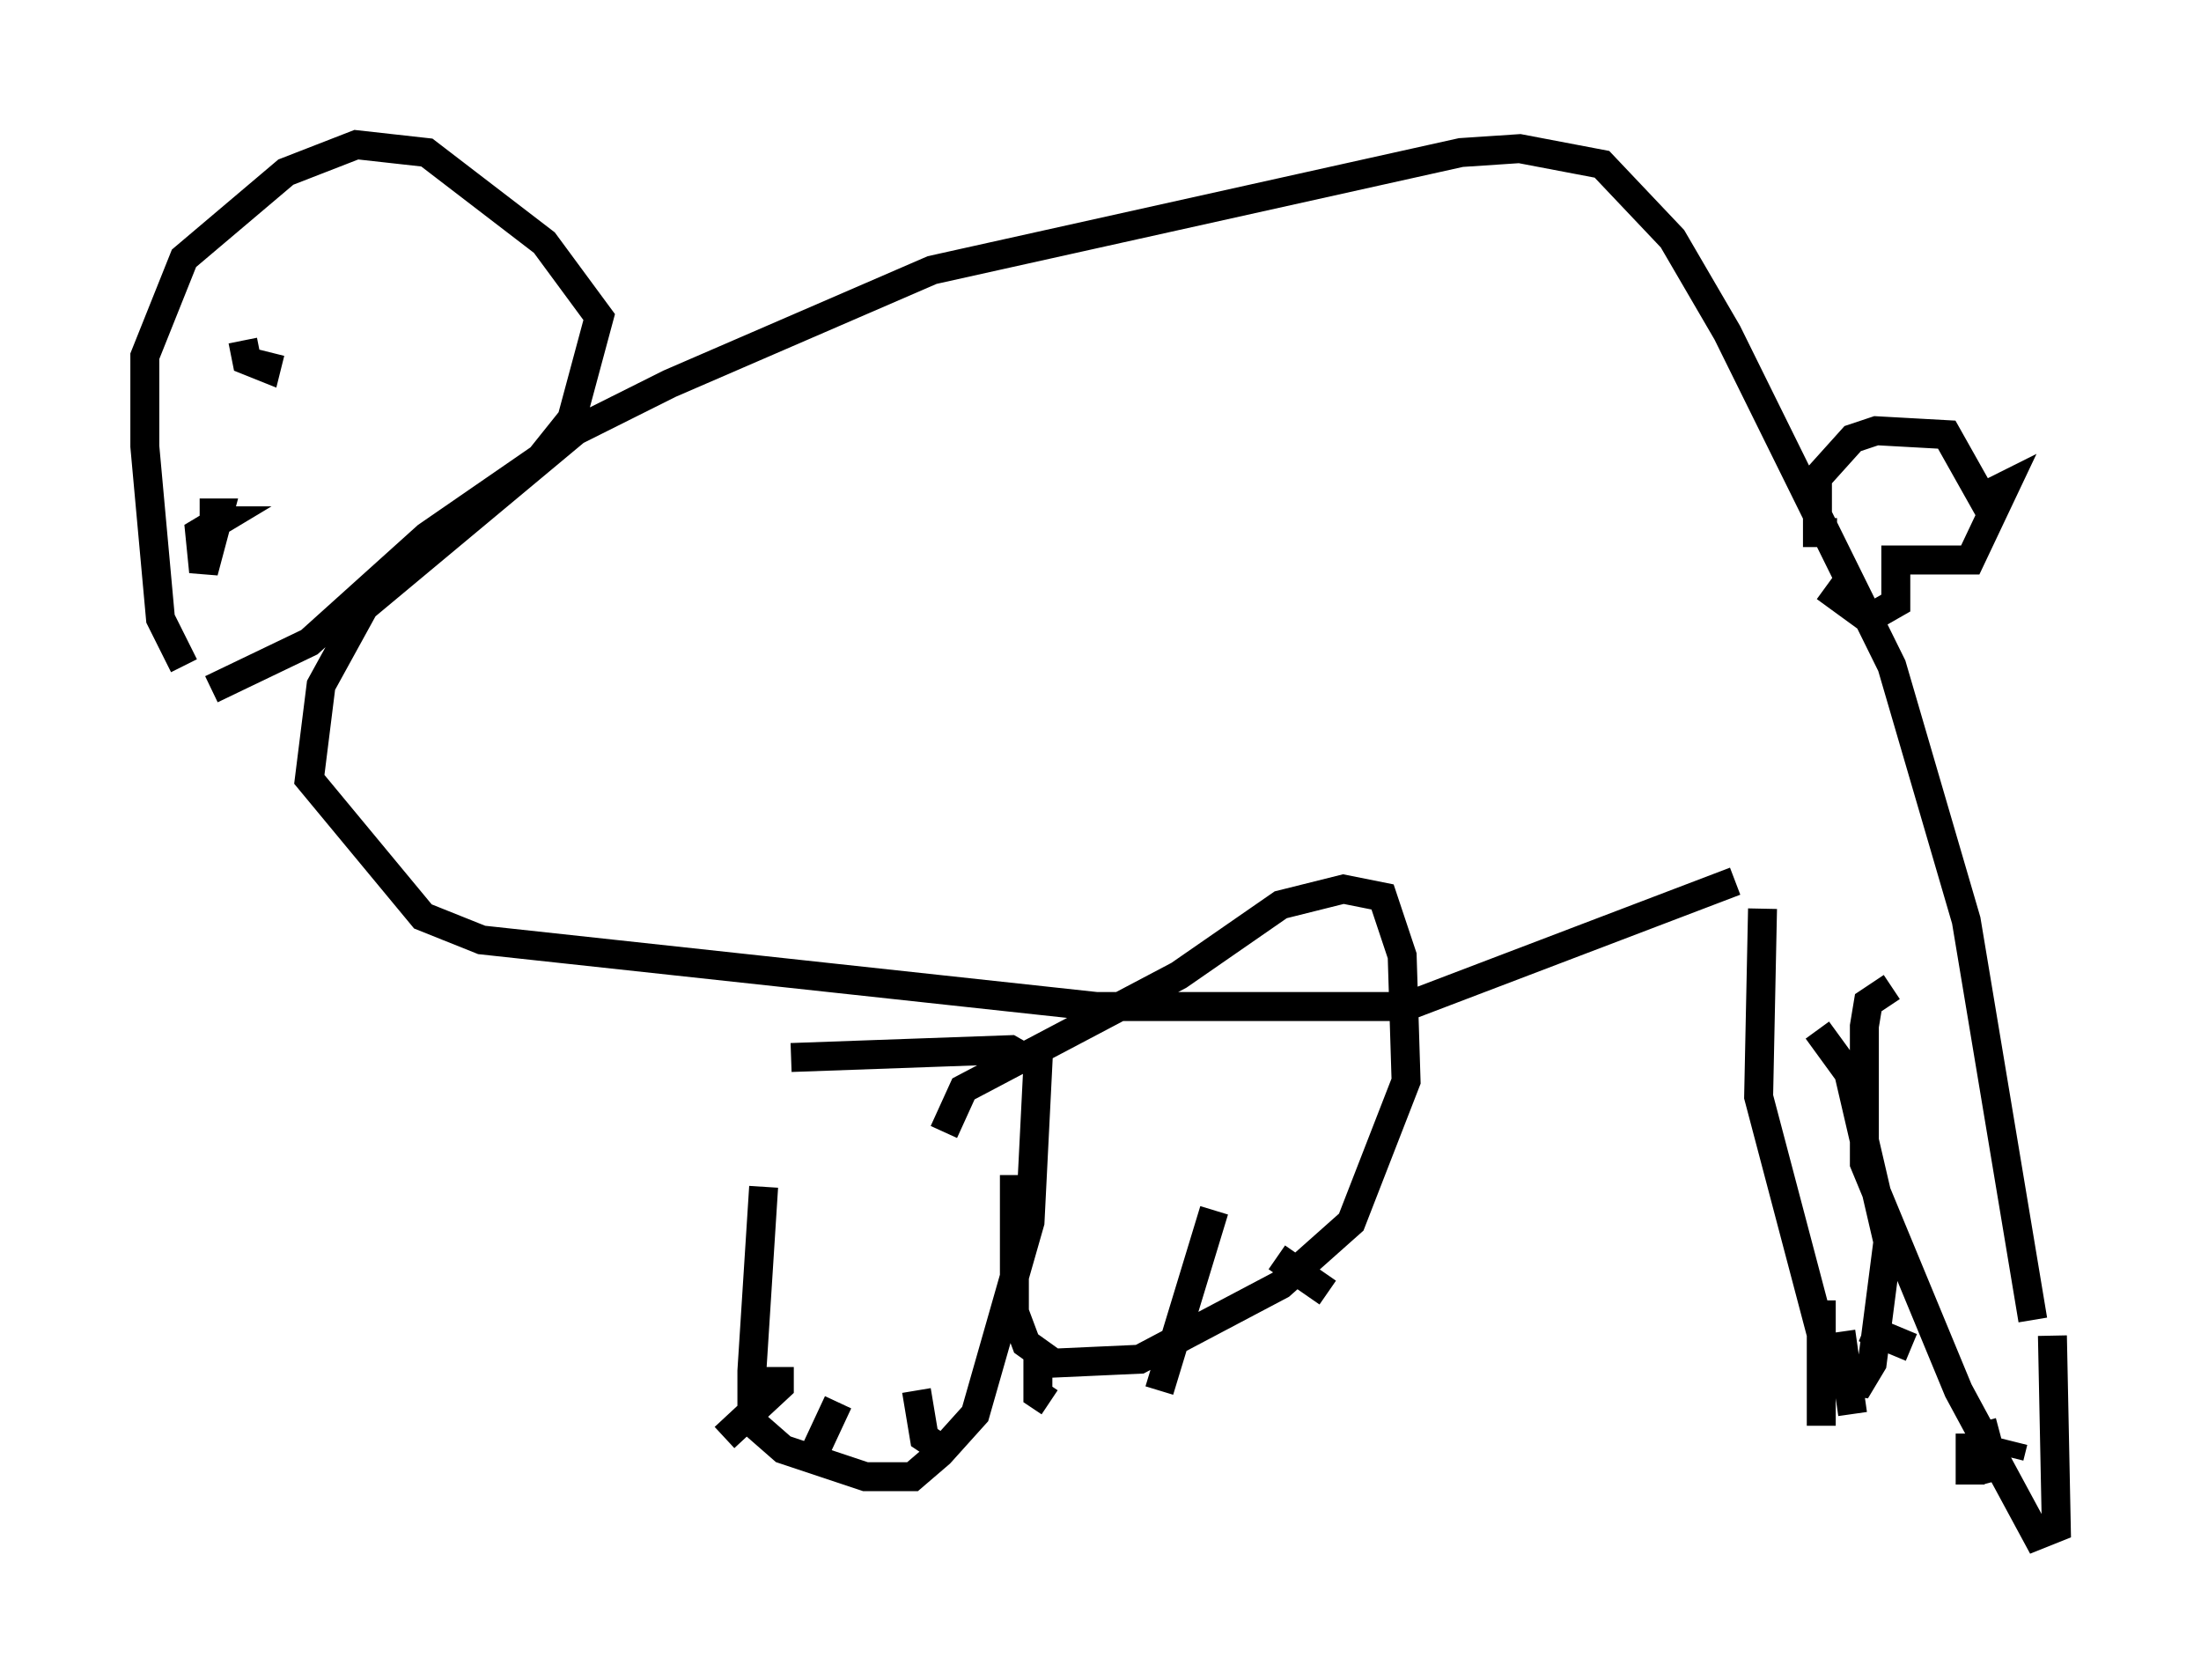 <?xml version="1.0" encoding="utf-8" ?>
<svg baseProfile="full" height="58.037" version="1.1" width="76.034" xmlns="http://www.w3.org/2000/svg" xmlns:ev="http://www.w3.org/2001/xml-events" xmlns:xlink="http://www.w3.org/1999/xlink"><defs /><rect fill="white" height="58.037" width="76.034" x="0" y="0" /><path d="M27.192, 37.476 m-0.812, 3.518 l-0.406, 6.36 0.0, 1.759 l1.083, 0.947 2.842, 0.947 l1.624, 0.0 0.947, -0.812 l1.218, -1.353 1.894, -6.631 l0.271, -5.413 -0.947, -0.541 l-7.578, 0.271 m-0.406, 10.69 l0.0, 0.677 -1.894, 1.759 m3.924, -1.218 l-0.947, 2.03 m3.654, -2.436 l0.271, 1.624 0.812, 0.541 m2.3, -9.607 l0.0, 4.736 0.406, 1.083 l0.947, 0.677 2.977, -0.135 l4.871, -2.571 2.436, -2.165 l1.894, -4.871 -0.135, -4.33 l-0.677, -2.03 -1.353, -0.271 l-2.165, 0.541 -3.518, 2.436 l-7.442, 3.924 -0.677, 1.488 m3.248, 7.578 l0.0, 1.488 0.406, 0.271 m5.683, -6.631 l-1.894, 6.225 m4.059, -4.601 l1.759, 1.218 m15.02, -13.261 l-0.135, 6.495 2.571, 9.743 l0.947, 0.135 0.406, -0.677 l0.541, -4.195 -1.353, -5.819 l-1.083, -1.488 m0.135, 9.337 l0.0, 4.33 m0.677, -3.248 l0.406, 2.842 m0.406, -2.977 l1.624, 0.677 m-0.677, -12.449 l-0.812, 0.541 -0.135, 0.812 l0.0, 4.736 3.248, 7.848 l2.706, 5.007 0.677, -0.271 l-0.135, -6.631 m-2.842, 3.383 l0.0, 1.759 m0.406, -2.165 l0.541, 2.03 m0.406, -0.812 l0.135, -0.541 m0.677, -4.195 l-2.3, -13.802 -2.571, -8.796 l-5.683, -11.502 -1.894, -3.248 l-2.436, -2.571 -2.842, -0.541 l-2.03, 0.135 -18.268, 4.059 l-9.066, 3.924 -3.248, 1.624 l-7.307, 6.089 -1.488, 2.706 l-0.406, 3.248 3.924, 4.736 l2.03, 0.812 21.245, 2.3 l10.69, 0.0 11.367, -4.33 m-53.585, -7.442 l-0.812, -1.624 -0.541, -5.954 l0.0, -3.112 1.353, -3.383 l3.518, -2.977 2.436, -0.947 l2.436, 0.271 4.059, 3.112 l1.894, 2.571 -0.947, 3.518 l-1.083, 1.353 -3.924, 2.706 l-4.059, 3.654 -3.383, 1.624 m-0.406, -6.089 l0.677, 0.0 -0.541, 2.03 l-0.135, -1.353 0.677, -0.406 l-0.541, 0.0 m1.353, -6.225 l0.135, 0.677 0.677, 0.271 l0.135, -0.541 m54.127, 6.225 l-0.677, 0.0 0.0, -1.894 l1.218, -1.353 0.812, -0.271 l2.436, 0.135 1.218, 2.165 l0.812, -0.406 -1.218, 2.571 l-2.571, 0.0 0.0, 1.488 l-0.947, 0.541 -1.488, -1.083 " fill="none" stroke="black" stroke-width="1" /></svg>